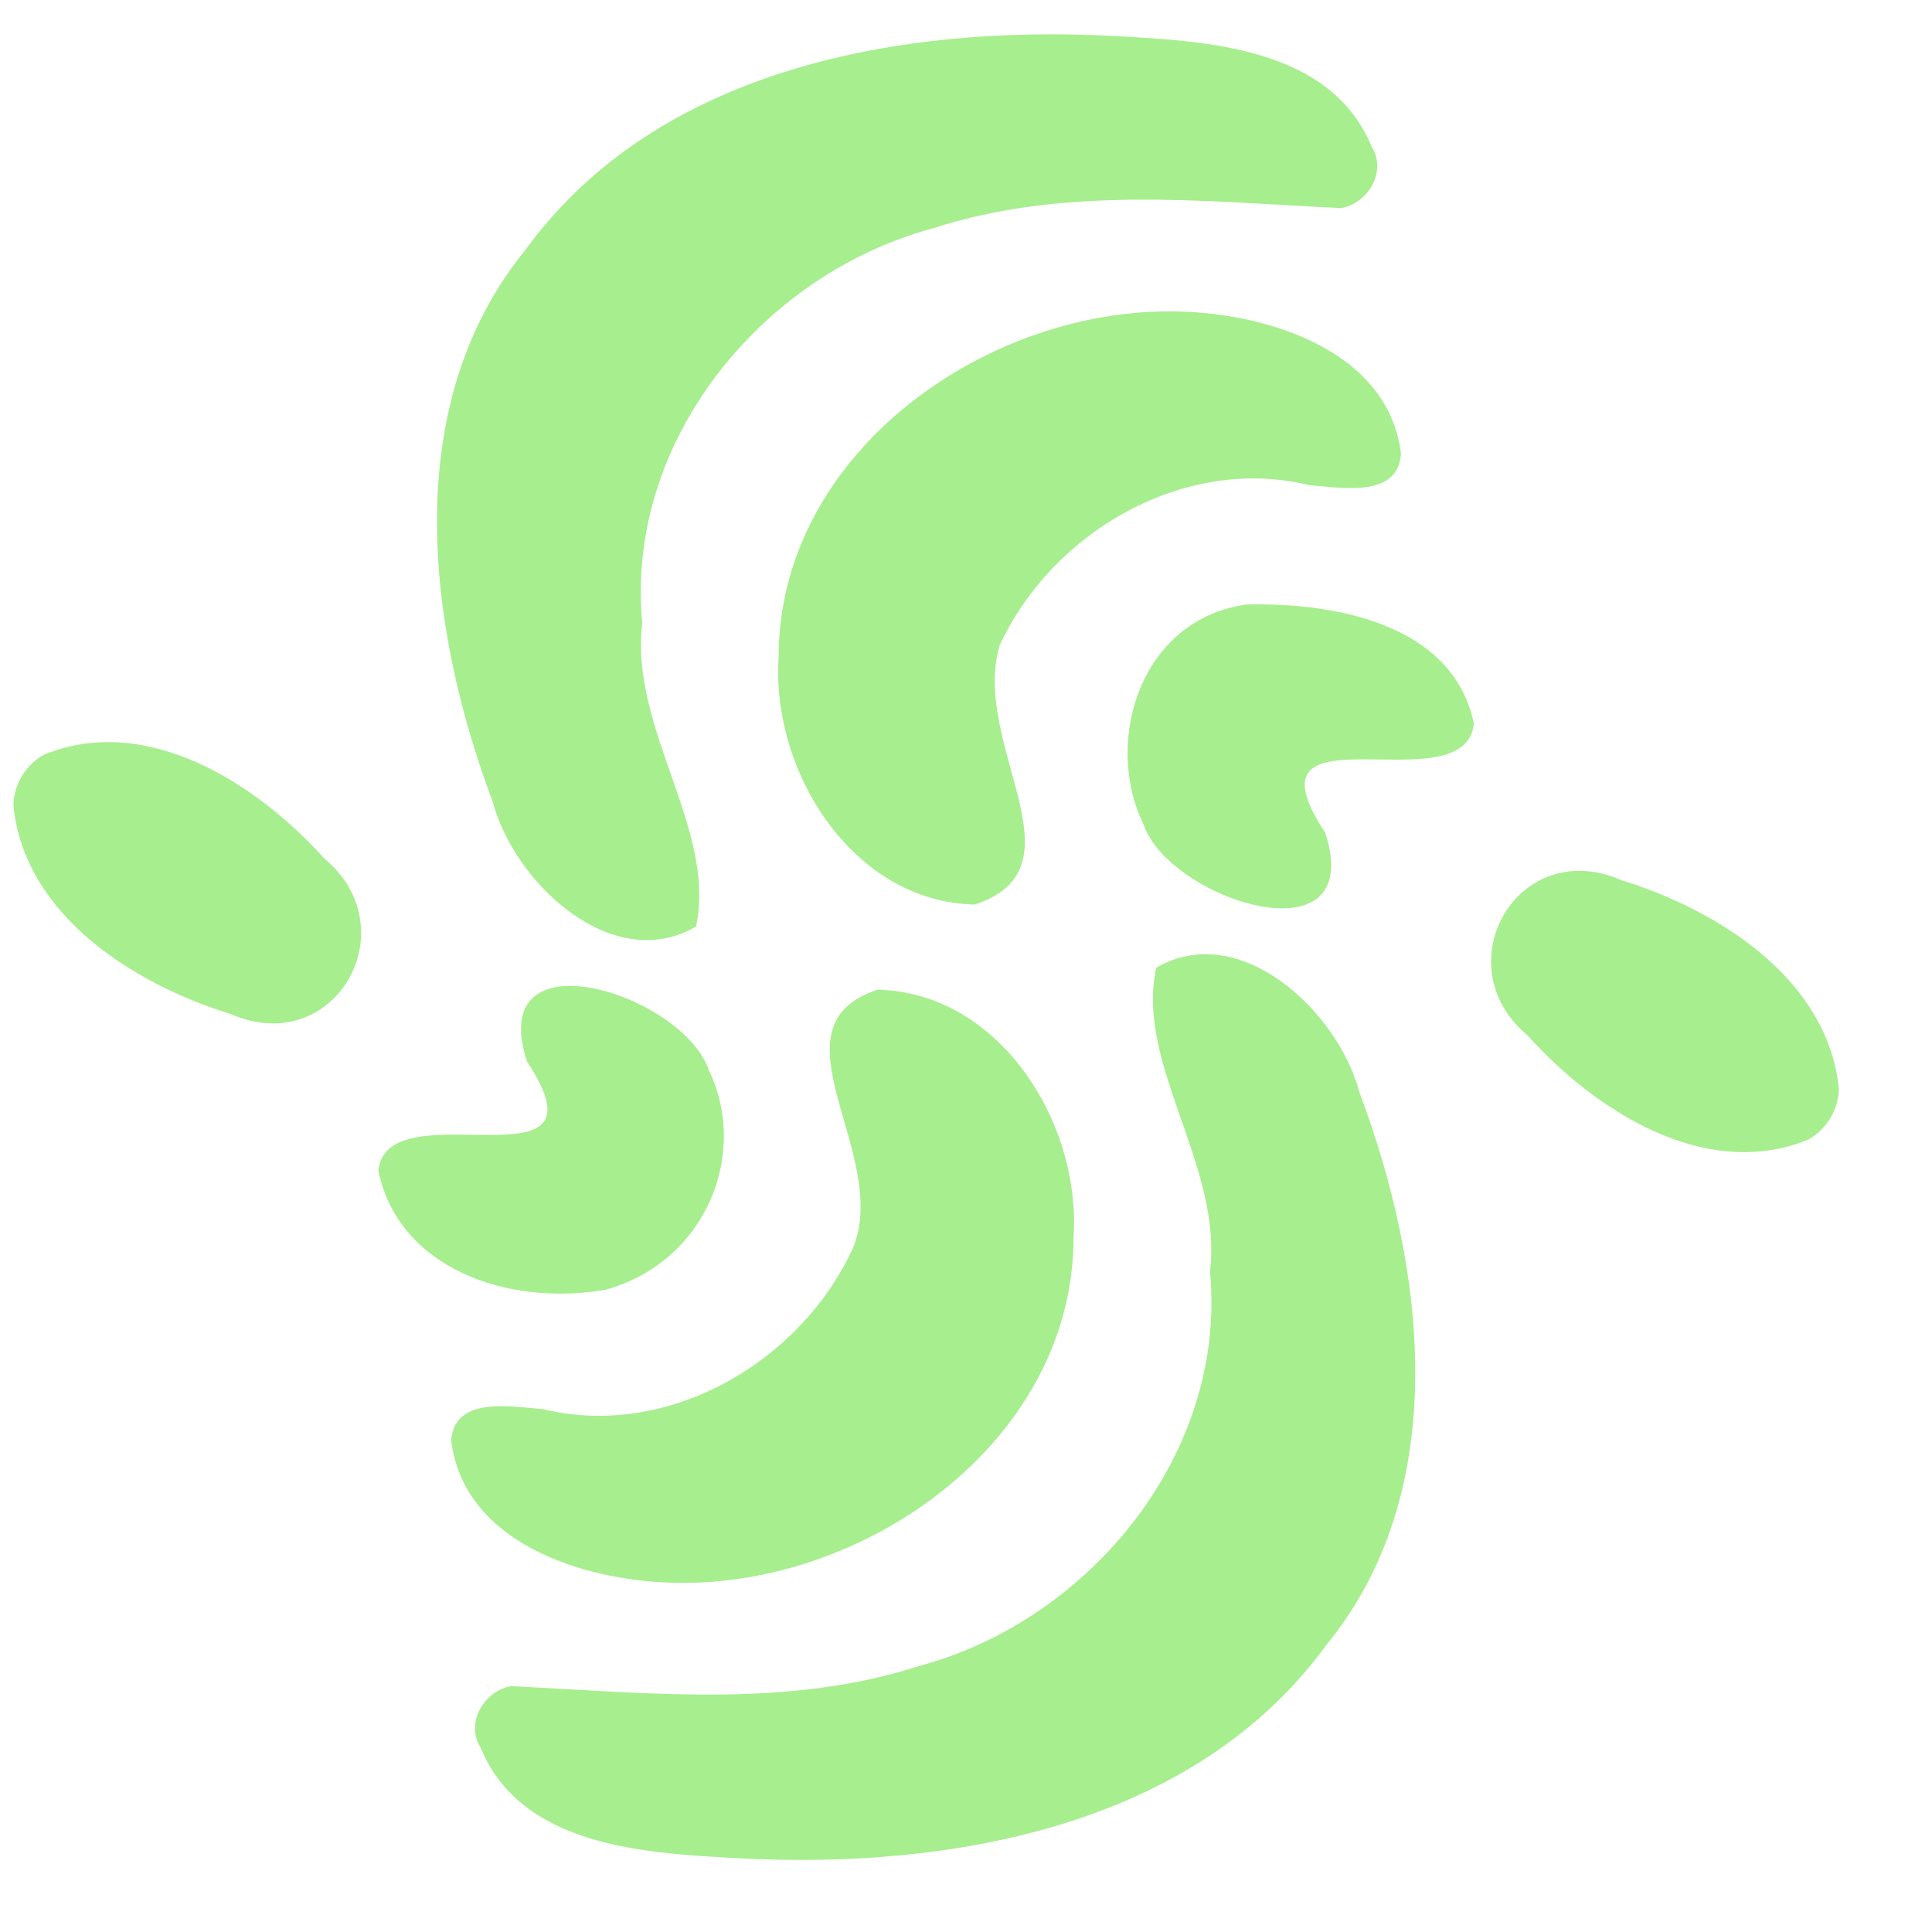 <?xml version="1.0" encoding="UTF-8" standalone="no"?>
<svg
   xmlns:dc="http://purl.org/dc/elements/1.1/"
   xmlns:cc="http://creativecommons.org/ns#"
   xmlns:rdf="http://www.w3.org/1999/02/22-rdf-syntax-ns#"
   xmlns:svg="http://www.w3.org/2000/svg"
   xmlns="http://www.w3.org/2000/svg"
   id="svg8"
   version="1.1"
   viewBox="0 0 67.733 67.733"
   height="256"
   width="256">
  <defs
     id="defs2" />
  <g
     transform="translate(0,-229.267)"
     id="layer1">
    <path
       id="path4529"
       d="m 64.466,267.429 c -0.387,-3.838 -4.224,-6.255 -7.611,-7.3 -3.649,-1.6 -6.256,2.976 -3.297,5.441 2.361,2.631 6.221,5.119 9.826,3.654 0.647,-0.35 1.076,-1.059 1.083,-1.795 z m -12.794,-12.793 c -0.711,-3.435 -4.728,-4.245 -7.957,-4.178 -3.738,0.51 -5.039,4.794 -3.631,7.697 0.903,2.683 7.867,4.89 6.379,0.311 -3.123,-4.708 4.902,-0.889 5.209,-3.829 z m -2.555,-9.462 c -0.455,-3.735 -4.968,-5.021 -8.202,-4.99 -6.597,0.033 -13.622,5.105 -13.617,12.129 -0.262,3.986 2.579,8.568 6.871,8.667 3.949,-1.294 -0.122,-5.55 0.867,-9.065 1.834,-3.993 6.488,-6.716 10.874,-5.637 1.067,0.071 3.095,0.483 3.208,-1.103 z m -1.021,-10.75 c -1.44,-3.5 -5.758,-3.713 -9.016,-3.894 -7.415,-0.4 -15.995,1.087 -20.648,7.482 -4.453,5.452 -3.461,13.238 -1.152,19.38 0.755,2.847 4.21,6.064 7.121,4.356 0.737,-3.389 -2.335,-6.936 -1.885,-10.638 -0.606,-6.359 4.178,-12.217 10.182,-13.836 4.641,-1.504 9.55,-0.94 14.316,-0.711 0.931,-0.154 1.62,-1.275 1.082,-2.138 z"
       style="fill:#a7ee8e;fill-opacity:1;stroke-width:1" />
    <path
       id="path4529-0"
       d="m 0.47,257.515 c 0.387,3.838 4.224,6.255 7.611,7.3 3.649,1.6 6.256,-2.976 3.297,-5.441 -2.361,-2.631 -6.221,-5.119 -9.826,-3.654 -0.647,0.35 -1.076,1.059 -1.083,1.795 z M 13.264,270.308 c 0.711,3.435 4.539,4.765 7.957,4.178 3.55,-0.982 5.039,-4.794 3.631,-7.697 -0.903,-2.683 -7.867,-4.89 -6.379,-0.311 3.123,4.708 -4.902,0.889 -5.209,3.829 z m 2.555,9.462 c 0.455,3.735 4.968,5.021 8.202,4.99 6.597,-0.033 13.622,-5.105 13.617,-12.129 0.262,-3.986 -2.579,-8.568 -6.871,-8.667 -3.949,1.294 0.5,5.786 -0.867,9.065 -1.834,3.993 -6.488,6.715 -10.874,5.637 -1.067,-0.071 -3.095,-0.483 -3.208,1.103 z m 1.021,10.75 c 1.44,3.5 5.758,3.713 9.016,3.894 7.415,0.4 15.995,-1.087 20.648,-7.482 4.453,-5.452 3.461,-13.238 1.152,-19.38 -0.755,-2.847 -4.21,-6.064 -7.121,-4.356 -0.737,3.389 2.335,6.936 1.885,10.638 0.606,6.359 -4.178,12.217 -10.182,13.836 -4.641,1.504 -9.55,0.94 -14.316,0.711 -0.931,0.154 -1.62,1.275 -1.082,2.138 z"
       style="fill:#a7ee8e;fill-opacity:1;stroke-width:1" />
  </g>
</svg>
